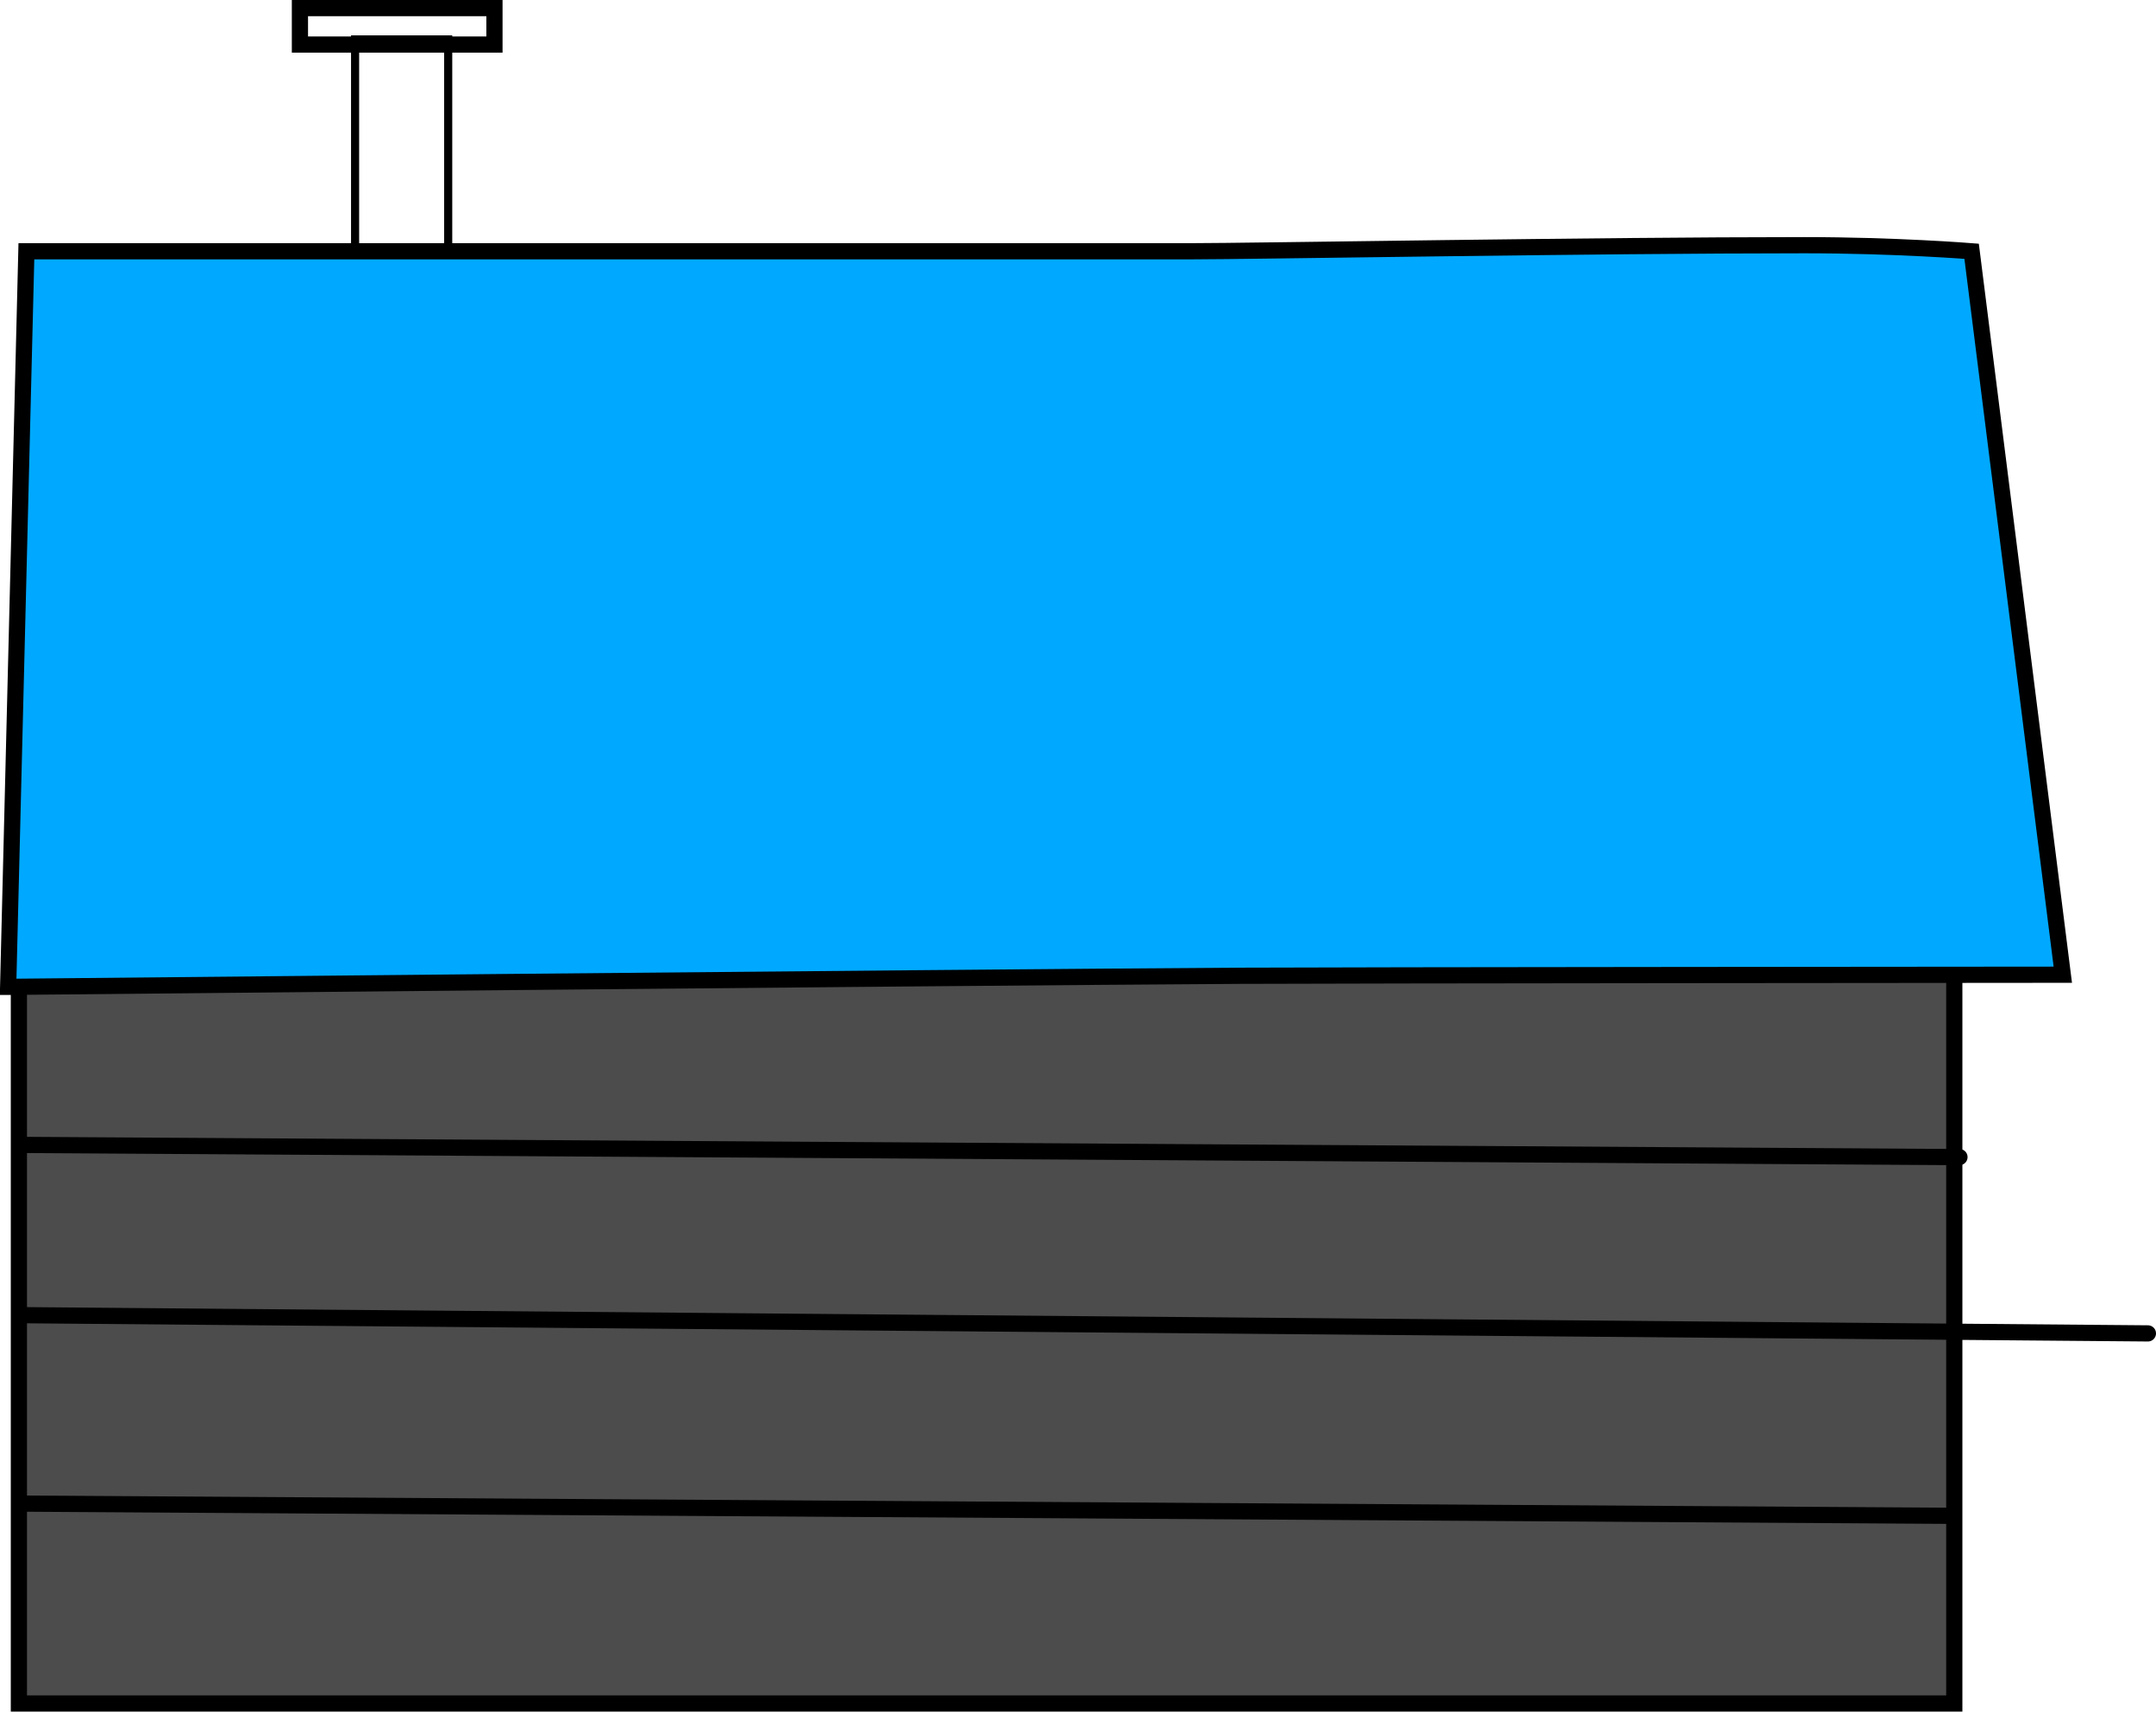 <svg version="1.1" xmlns="http://www.w3.org/2000/svg" xmlns:xlink="http://www.w3.org/1999/xlink" width="532.54" height="422.733" viewBox="0,0,532.54,422.733"><g transform="translate(4.666,61.4)"><g data-paper-data="{&quot;isPaintingLayer&quot;:true}" fill-rule="nonzero" stroke-linejoin="miter" stroke-miterlimit="10" stroke-dasharray="" stroke-dashoffset="0" style="mix-blend-mode: normal"><path d="M352.042,175.333c0,15.464 -36.265,28 -81,28c-44.735,0 -81,-12.536 -81,-28c0,-15.464 36.265,-28 81,-28c44.735,0 81,12.536 81,28z" fill="none" stroke="none" stroke-width="0" stroke-linecap="butt"></path><path d="M83.042,12.333v-64h23v64z" fill="none" stroke="#000000" stroke-width="2" stroke-linecap="butt"></path><path d="M0,359.333v-181c0,0 390.15,0 450.049,0c14.941,0 28.002,0 28.002,0v181z" fill="#4c4c4c" stroke="#000000" stroke-width="4" stroke-linecap="butt"></path><path d="M69.418,-50.391v-9.009h48.048v9.009z" fill="none" stroke="#000000" stroke-width="4" stroke-linecap="butt"></path><path d="M-2.654,182.342c0,0 1.883,-75.954 2.692,-108.579c0.664,-26.77 1.812,-73.103 1.812,-73.103c0,0 218.829,0 287.538,0c14.691,0 99.713,-1.502 151.652,-1.502c22.543,0 41.291,1.502 41.291,1.502l22.523,178.679c0,0 -180.896,0.129 -203.448,0.262c-72.936,0.432 -304.059,2.741 -304.059,2.741z" fill="#00a9ff" stroke="#000000" stroke-width="4" stroke-linecap="butt"></path><path d="M1.851,221.381l477.477,3.003" fill="none" stroke="#000000" stroke-width="4" stroke-linecap="round"></path><path d="M525.875,267.928l-525.526,-4.505" fill="none" stroke="#000000" stroke-width="4" stroke-linecap="round"></path><path d="M476.325,312.973l-474.474,-3.003" fill="none" stroke="#000000" stroke-width="4" stroke-linecap="round"></path></g></g></svg>